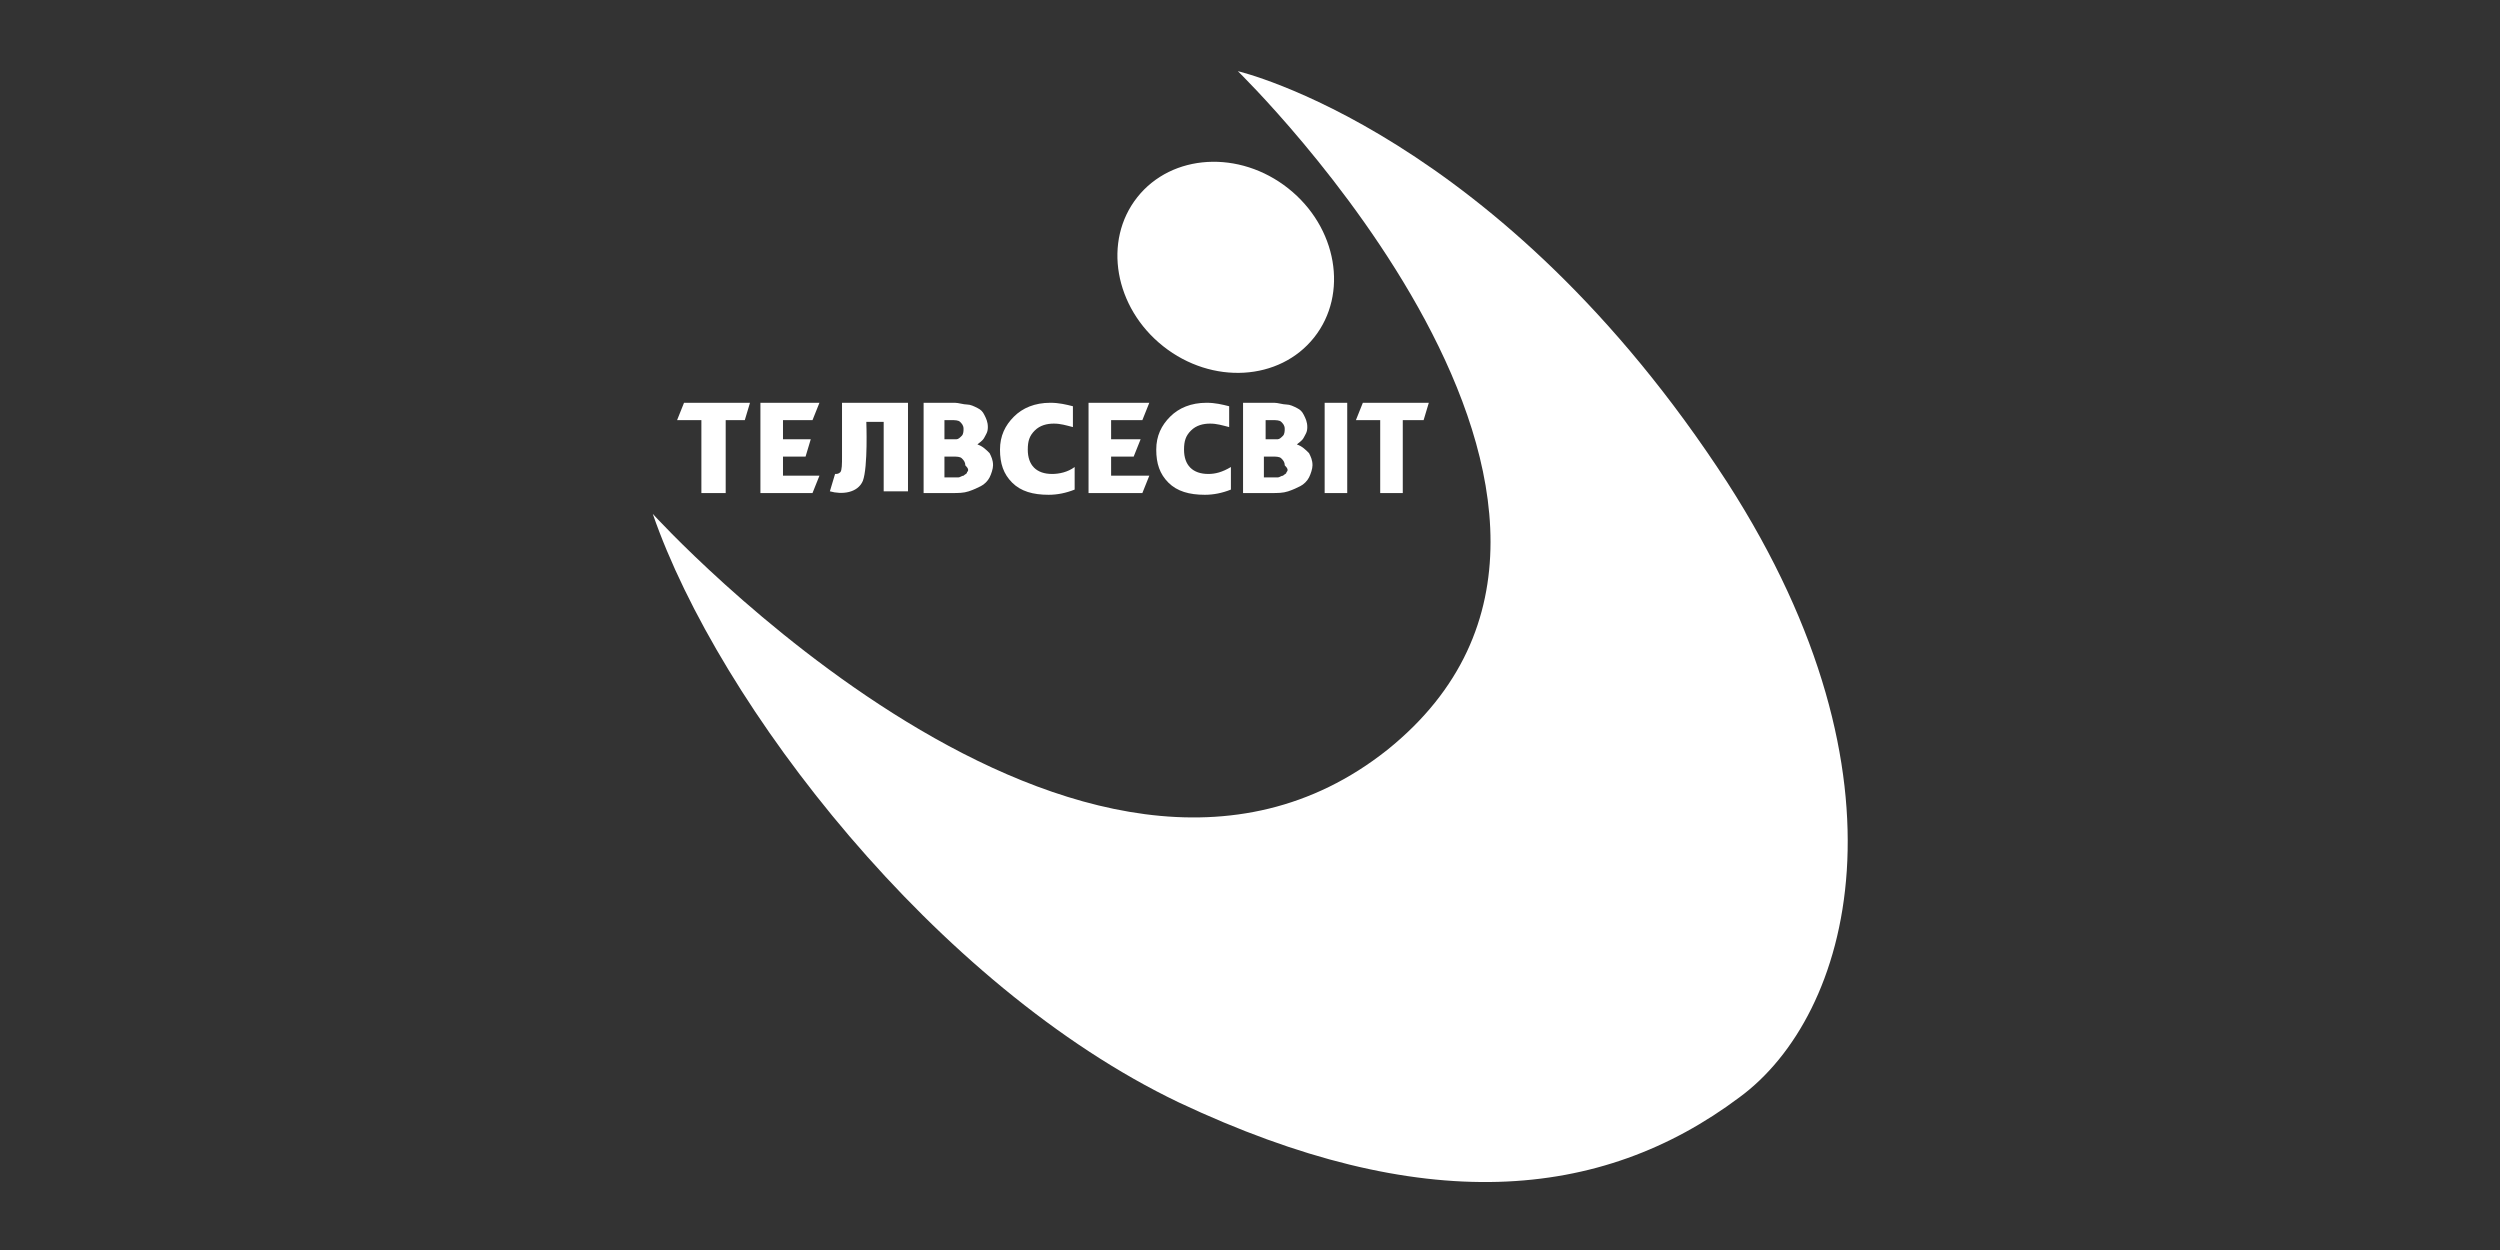 <svg xmlns="http://www.w3.org/2000/svg" viewBox="225.6 384.9 144 72"><rect x="225.6" y="384.9" width="144" height="72" fill="#333333" stroke="none"/><g fill="#FFF"><path d="M263.2 414.5s24.9 27.4 42.3 13.6c17.3-13.9-8.6-39.1-8.6-39.1s15.1 3.5 28.2 23.7c11 17.1 7.1 30.7.7 35.4-8 6-18.3 6.9-32.3.3-14-6.7-26.5-22.9-30.3-33.9z"/><ellipse transform="rotate(38.409 296.204 400.302)" cx="296.2" cy="400.3" rx="6.5" ry="5.8"/><path d="M264.6 409.1h1.4v4.2h1.4v-4.2h1.1l.3-1H265zM272.4 409.1l.4-1h-3.4v5.2h3l.4-1h-2.1v-1.1h1.3l.3-1h-1.6v-1.1zM274.1 408.2v3c0 .4 0 .8-.1.9-.1.1-.2.1-.3.1l-.3 1c.7.2 1.6.1 1.9-.6.3-.8.2-3.4.2-3.4h1v4h1.4v-5.1h-3.8z"/><g><path d="M281.9 410.5c.1-.1.3-.2.4-.4.1-.2.2-.3.2-.6s-.1-.5-.2-.7c-.1-.2-.2-.3-.4-.4-.2-.1-.4-.2-.6-.2-.2 0-.5-.1-.7-.1h-1.8v5.2h1.6c.4 0 .7 0 1-.1.3-.1.5-.2.7-.3.2-.1.4-.3.5-.5.1-.2.2-.5.2-.7 0-.3-.1-.5-.2-.7-.2-.2-.4-.4-.7-.5zm-1.8-1.4h.3c.2 0 .4 0 .5.1.1.1.2.2.2.4 0 .1 0 .3-.1.4-.1.1-.2.2-.3.2h-.7v-1.1zm1.2 3c0 .1-.1.1-.2.2-.1 0-.2.1-.3.1h-.8v-1.2h.5c.2 0 .4 0 .5.1.1.1.2.2.2.4.2.2.2.3.1.4zM286.2 412.2c-.9 0-1.4-.5-1.4-1.4 0-.5.1-.8.4-1.1.3-.3.7-.4 1.1-.4.4 0 .7.1 1.1.2v-1.2c-.4-.1-.8-.2-1.3-.2-.9 0-1.6.3-2.1.8s-.8 1.1-.8 1.9c0 .8.2 1.4.7 1.9.5.5 1.2.7 2.1.7.5 0 1-.1 1.5-.3v-1.3c-.4.3-.9.4-1.3.4zM289.6 411.2h1.3l.4-1h-1.7v-1.1h1.8l.4-1h-3.5v5.2h3.1l.4-1h-2.2z"/></g><g><path d="M295.2 412.2c-.9 0-1.4-.5-1.4-1.4 0-.5.1-.8.4-1.1.3-.3.7-.4 1.1-.4.4 0 .7.1 1.1.2v-1.2c-.4-.1-.8-.2-1.3-.2-.9 0-1.6.3-2.1.8s-.8 1.1-.8 1.9c0 .8.2 1.4.7 1.9.5.5 1.2.7 2.1.7.5 0 1-.1 1.5-.3v-1.3c-.5.3-.9.4-1.3.4zM300.3 410.5c.1-.1.3-.2.4-.4.1-.2.2-.3.2-.6s-.1-.5-.2-.7c-.1-.2-.2-.3-.4-.4-.2-.1-.4-.2-.6-.2-.2 0-.5-.1-.7-.1h-1.8v5.2h1.6c.4 0 .7 0 1-.1.3-.1.5-.2.7-.3.2-.1.4-.3.5-.5.1-.2.2-.5.2-.7 0-.3-.1-.5-.2-.7-.2-.2-.4-.4-.7-.5zm-1.7-1.4h.3c.2 0 .4 0 .5.1.1.1.2.2.2.4 0 .1 0 .3-.1.4-.1.1-.2.2-.3.2h-.7v-1.1zm1.1 3c0 .1-.1.1-.2.2-.1 0-.2.1-.3.1h-.8v-1.2h.5c.2 0 .4 0 .5.1.1.1.2.2.2.4.2.2.2.3.1.4zM301.9 408.1h1.3v5.2h-1.3zM304.1 408.1l-.4 1h1.4v4.2h1.3v-4.2h1.2l.3-1z"/></g></g></svg>
